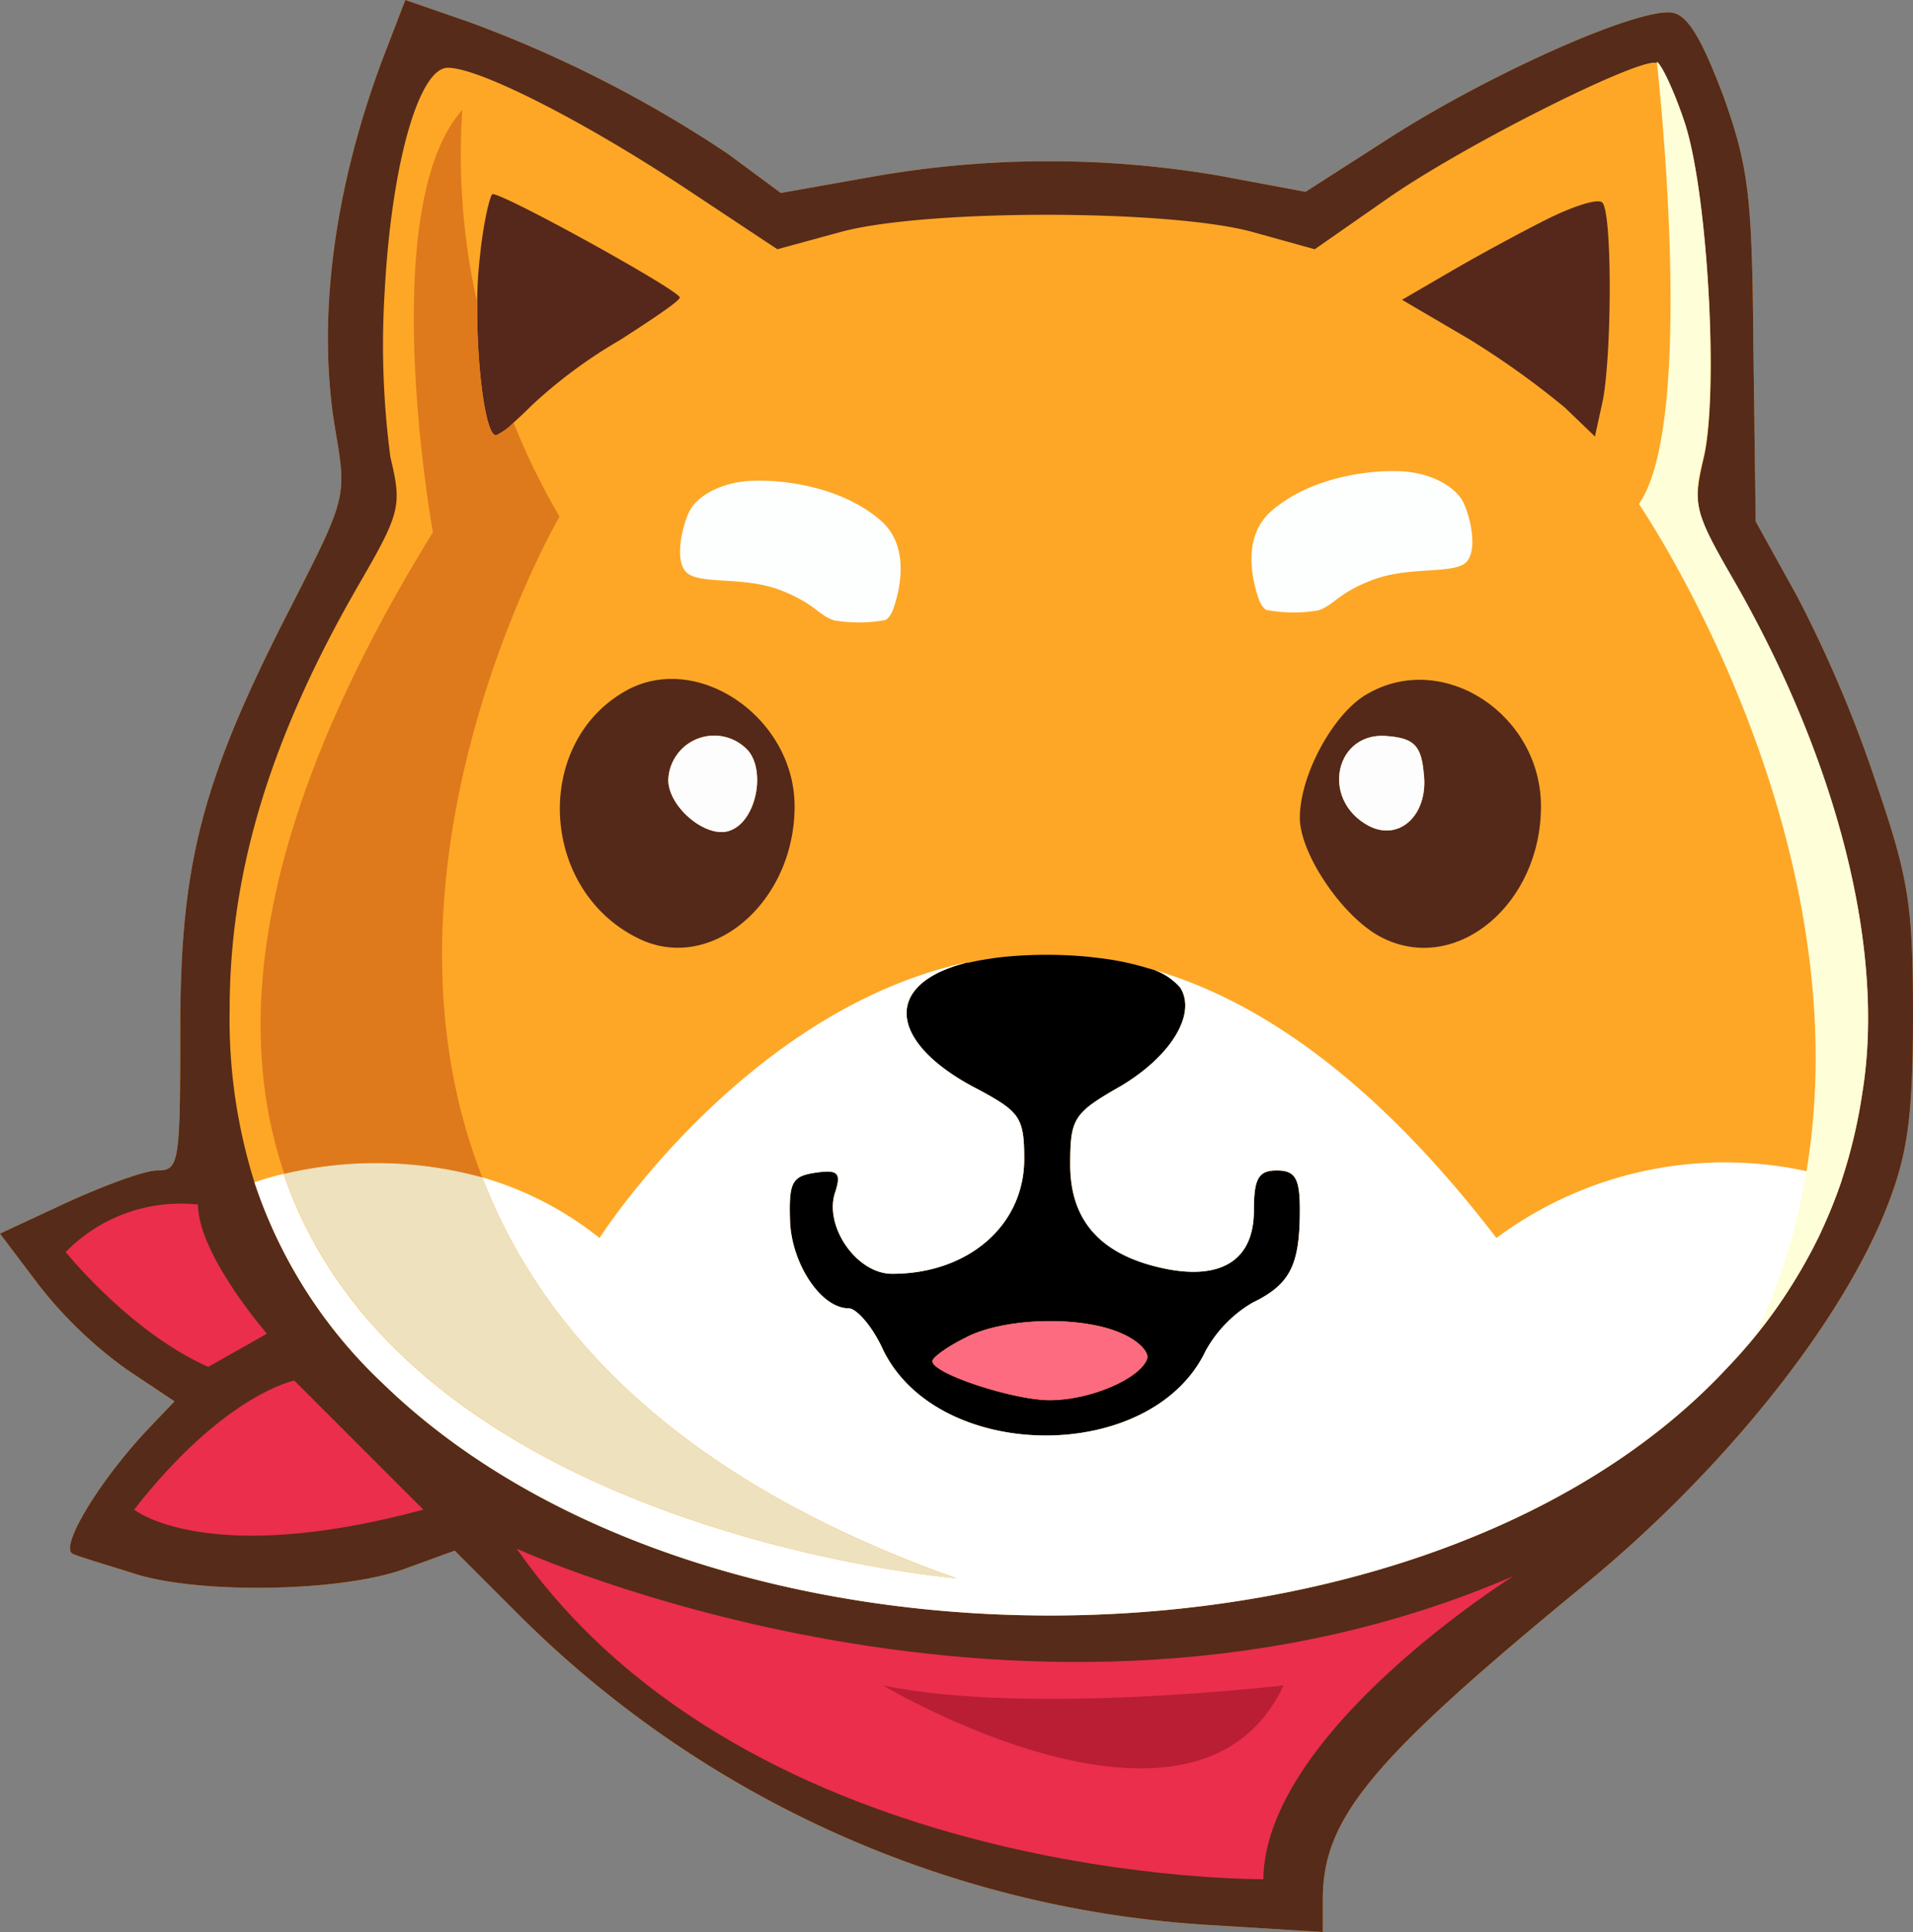 <svg xmlns="http://www.w3.org/2000/svg" viewBox="0 0 166.6 168.2"><rect x="0" y="0" width="166.6" height="168.2" fill="#808080" stroke="none"/><defs><style>.akitacls-1{fill:#fea726;}.akitacls-2{fill:#562b19;}.akitacls-3{fill:#56271b;}.akitacls-4{fill:none;}.akitacls-5{fill:#fff;}.akitacls-6{fill:#eee1be;}.akitacls-7{fill:#de7a1c;}.akitacls-8{fill:#542919;}.akitacls-9{fill:#fdfdfd;}.akitacls-10{fill:#fdfefe;}.akitacls-11{fill:#ea2e4c;}.akitacls-12{fill:#b91e34;}.akitacls-13{fill:#fd6b80;}.akitacls-14{fill:#fefed8;}</style></defs><title>Asset 2</title><g id="Layer_2" data-name="Layer 2"><g id="Layer_1-2" data-name="Layer 1"><path class="akitacls-1" d="M166.6,88.4c0,8.9-.5,12.1-2.2,16.5-4,10.3-14.3,23.1-26.2,32.9-18.9,15.5-23,20.5-23,27.6v2.8l-9.7-.6a93,93,0,0,1-60.3-27L39.6,135l-4.4,1.6c-5.5,2-17.9,2.2-23.5.4-2.2-.7-4.6-1.4-5.3-1.7-1.4-.4,2.3-6.5,6.7-11.1l2.1-2.2L11,119.2a37.24,37.24,0,0,1-7.6-7.3L0,107.4l5.8-2.7c3.3-1.5,6.8-2.8,7.9-2.8,1.9,0,2-.6,2-12.3,0-14.5,1.9-21.7,9.6-36.7,4.9-9.6,4.9-9.6,3.9-15.5C27.6,28,29,16.7,33.3,5.2l2-5.2,5.5,1.9A106.7,106.7,0,0,1,63.4,13.4L68,16.8l7.9-1.4a88.11,88.11,0,0,1,30.3-.1l7.5,1.4,7.8-5c8.9-5.6,21.2-11,24.1-10.6,1.4.2,2.6,2.3,4.5,7.3,2.2,6.2,2.5,8.7,2.6,22l.2,15,3.6,6.5a111.49,111.49,0,0,1,6.8,16C166.2,76.4,166.6,78.6,166.6,88.4Z"/><path class="akitacls-2" d="M163.3,67.9a111.49,111.49,0,0,0-6.8-16l-3.6-6.5-.2-15c-.1-13.3-.4-15.8-2.6-22-1.9-5-3.1-7.1-4.5-7.3-2.9-.4-15.2,5-24.1,10.6l-7.8,5-7.5-1.4a88.11,88.11,0,0,0-30.3.1L68,16.8l-4.6-3.4A106.7,106.7,0,0,0,40.8,1.9L35.3,0l-2,5.2C29,16.7,27.6,28,29.2,37.4c1,5.9,1,5.9-3.9,15.5-7.7,15-9.6,22.2-9.6,36.7,0,11.7-.1,12.3-2,12.3-1.1,0-4.6,1.3-7.9,2.8L0,107.4l3.4,4.5a37.24,37.24,0,0,0,7.6,7.3l4.2,2.8-2.1,2.2c-4.4,4.6-8.1,10.7-6.7,11.1.7.3,3.1,1,5.3,1.7,5.6,1.8,18,1.6,23.5-.4l4.4-1.6,5.6,5.6a93,93,0,0,0,60.3,27l9.7.6v-2.8c0-7.1,4.1-12.1,23-27.6,11.9-9.8,22.2-22.6,26.2-32.9,1.7-4.4,2.2-7.6,2.2-16.5C166.6,78.6,166.2,76.4,163.3,67.9Zm-1.1,27.2a45.6,45.6,0,0,1-1.81,7.68h0A44,44,0,0,1,150.5,119c-26.1,28.2-88.7,29-117.1,1.5a42.3,42.3,0,0,1-11.24-17.57A47.46,47.46,0,0,1,20,87.9c0-12.1,3.6-23.8,11.3-37.1,3.6-6.2,3.7-6.8,2.7-11a74.52,74.52,0,0,1-.5-14.4c.6-11.2,3-19.5,5.5-19.5,2.8,0,12.1,4.8,20.7,10.5l8,5.3,5.5-1.5c7.3-2,28.6-2,35.9,0l5.4,1.5,6.6-4.6c7-4.8,22.1-12.3,23.2-11.6.4.2,1.5,2.5,2.4,5.2,2,5.9,3,23.3,1.7,29.1-1,4.2-.9,4.8,2.7,11C160,66.3,164.2,82.7,162.2,95.1Z"/><path class="akitacls-3" d="M59.2,25.9c0,.3-2.4,1.9-5.2,3.7a42.61,42.61,0,0,0-7.7,5.7c-.54.54-1.09,1.06-1.57,1.49A5.34,5.34,0,0,1,43.2,37.9c-.94,0-1.7-6.17-1.64-11.53a35.54,35.54,0,0,1,.24-4.07c.3-3,.9-5.4,1.1-5.4C44,16.9,59.2,25.3,59.2,25.9Z"/><path class="akitacls-3" d="M134.7,19.1c-2.2,1.1-5.9,3.1-8.3,4.5l-4.3,2.5,5.8,3.4a73.24,73.24,0,0,1,8.4,6l2.6,2.5.7-3.2c.8-4.4.8-16.7-.1-17.2C139,17.3,136.9,18,134.7,19.1Z"/><path d="M111.2,101.9c-1.6,0-2,.7-2,3.5,0,4.2-2.7,6-7.5,5.1-5.7-1.1-8.5-4.1-8.5-9.1,0-4.1.3-4.5,4.5-6.9,4.3-2.6,6.5-6.2,5.1-8.5A5.34,5.34,0,0,0,100,84.3h0a24,24,0,0,0-4.35-.9L95,83.32a38,38,0,0,0-7.69,0c-.74.08-1.47.2-2.2.33l-.8.17-.14,0L83.5,84c-6.7,2-5.9,7,1.8,10.9,3.5,1.9,3.9,2.4,3.9,6,0,5.8-4.9,10-11.5,10-3.1,0-5.9-4.1-5-7,.6-1.8.3-2.1-1.7-1.8s-2.3.8-2.2,4.1c.1,3.8,2.7,7.7,5.1,7.7.7,0,2.1,1.6,3,3.6,4.8,9.9,23.4,10,28.1.1a11,11,0,0,1,4.1-4.2c3.3-1.6,4.1-3.3,4.1-8.1C113.2,102.6,112.8,101.9,111.2,101.9ZM99.9,118.3c-.6,1.7-4.9,3.6-8.5,3.6-3.1,0-10.2-2.3-10.2-3.4,0-.3,1.2-1.2,2.8-2,3.3-1.8,10.2-2,13.7-.4C99.1,116.7,100.1,117.7,99.9,118.3Z"/><path class="akitacls-4" d="M85.06,83.64l-.91.19Z"/><path class="akitacls-5" d="M160.38,102.78A44,44,0,0,1,150.5,119c-26.1,28.2-88.7,29-117.1,1.5a42.3,42.3,0,0,1-11.24-17.57h0a23.59,23.59,0,0,1,2.55-.73C35.28,133.48,83.3,137.4,83.3,137.4,59.2,128.87,47.2,116,42,102.5a29.29,29.29,0,0,1,10.21,5.28s12.67-19.84,32-24L83.5,84c-6.7,2-5.9,7,1.8,10.9,3.5,1.9,3.9,2.4,3.9,6,0,5.8-4.9,10-11.5,10-3.1,0-5.9-4.1-5-7,.6-1.8.3-2.1-1.7-1.8s-2.3.8-2.2,4.1c.1,3.8,2.7,7.7,5.1,7.7.7,0,2.1,1.6,3,3.6,4.8,9.9,23.4,10,28.1.1a11,11,0,0,1,4.1-4.2c3.3-1.6,4.1-3.3,4.1-8.1,0-2.7-.4-3.4-2-3.4s-2,.7-2,3.5c0,4.2-2.7,6-7.5,5.1-5.7-1.1-8.5-4.1-8.5-9.1,0-4.1.3-4.5,4.5-6.9,4.3-2.6,6.5-6.2,5.1-8.5A5.34,5.34,0,0,0,100,84.3c9.36,2.58,19.62,9.53,30.32,23.48A33.39,33.39,0,0,1,160.38,102.78Z"/><path class="akitacls-4" d="M68.8,106.2c-.1-3.3.2-3.8,2.2-4.1s2.3,0,1.7,1.8c-.9,2.9,1.9,7,5,7,6.6,0,11.5-4.2,11.5-10,0-3.6-.4-4.1-3.9-6C77.6,91,76.8,86,83.5,84c.49-.14,1-.26,1.56-.36.73-.13,1.46-.25,2.2-.33a32.43,32.43,0,0,1,7.69,0l.66.07a35.06,35.06,0,0,1,4.35.9h0A5.34,5.34,0,0,1,102.8,86c1.4,2.3-.8,5.9-5.1,8.5-4.2,2.4-4.5,2.8-4.5,6.9,0,5,2.8,8,8.5,9.1,4.8.9,7.5-.9,7.5-5.1,0-2.8.4-3.5,2-3.5s2,.7,2,3.4c0,4.8-.8,6.5-4.1,8.1a11,11,0,0,0-4.1,4.2c-4.7,9.9-23.3,9.8-28.1-.1-.9-2-2.3-3.6-3-3.6C71.5,113.9,68.9,110,68.8,106.2Z"/><path class="akitacls-4" d="M161.62,105.91l-11.4,17.53-52.6,32.85L21.36,125s-1.87-16.84.8-22A42.3,42.3,0,0,0,33.4,120.5c28.4,27.5,91,26.7,117.1-1.5a44,44,0,0,0,9.88-16.22h0Z"/><path class="akitacls-6" d="M83.3,137.4s-48-3.92-58.58-35.21A34.86,34.86,0,0,1,42,102.5C47.2,116,59.2,128.87,83.3,137.4Z"/><path class="akitacls-7" d="M42,102.5a34.86,34.86,0,0,0-17.24-.31C20.27,89,22.47,71,37.7,46.34c0,0-5.1-28.17,2.56-36.77a59,59,0,0,0,1.3,16.8c-.06,5.36.7,11.53,1.64,11.53a5.34,5.34,0,0,0,1.53-1.11,58.87,58.87,0,0,0,4,8.18S31.24,75,42,102.5Z"/><path class="akitacls-4" d="M44.73,36.79A5.34,5.34,0,0,1,43.2,37.9c-.94,0-1.7-6.17-1.64-11.53A62.79,62.79,0,0,0,44.73,36.79Z"/><path class="akitacls-8" d="M119.1,60.4c-2.9,1.6-5.9,7-5.9,10.8,0,3.2,3.9,8.9,7.3,10.5,6.4,3.1,13.7-3,13.7-11.5C134.2,62.2,125.7,56.6,119.1,60.4Zm.1,11.5c-4.3-2.3-2.9-8.4,1.8-7.8,2.2.2,2.8.9,3,3.3C124.4,70.9,121.9,73.3,119.2,71.9Z"/><path class="akitacls-9" d="M119.2,71.9c-4.3-2.3-2.9-8.4,1.8-7.8,2.2.2,2.8.9,3,3.3C124.4,70.9,121.9,73.3,119.2,71.9Z"/><path class="akitacls-8" d="M54.4,60.2c-8,4.6-7.4,17.3,1.2,21.5,6.3,3.1,13.6-3.1,13.6-11.5C69.2,62.4,60.6,56.6,54.4,60.2Zm9.2,12.1c-2,.8-5.4-2-5.4-4.4a4,4,0,0,1,7-2.5C66.7,67.3,65.8,71.5,63.6,72.3Z"/><path class="akitacls-9" d="M63.6,72.3c-2,.8-5.4-2-5.4-4.4a4,4,0,0,1,7-2.5C66.7,67.3,65.8,71.5,63.6,72.3Z"/><path class="akitacls-10" d="M109.59,52.06c-.6-1.79-1.38-5.43,1.18-7.61,3.49-3,8.76-3.58,11.4-3.41s4.64,1.41,5.28,2.72,1.36,4.56,0,5.37-4.9.21-7.92,1.36-3.27,2.13-4.68,2.64a12.78,12.78,0,0,1-4.4,0C110.17,53.15,109.81,52.72,109.59,52.06Z"/><path class="akitacls-10" d="M77.84,52.89c.6-1.79,1.37-5.43-1.18-7.61-3.49-3-8.77-3.58-11.41-3.41S60.61,43.28,60,44.59,58.61,49.15,60,50s4.89.21,7.91,1.36,3.28,2.13,4.68,2.64A12.84,12.84,0,0,0,77,54C77.25,54,77.62,53.55,77.84,52.89Z"/><path class="akitacls-11" d="M45,134.83s44.85,20.51,86.81,2.38c0,0-21.62,13.53-21.79,26.39C110.06,163.6,65.46,164.11,45,134.83Z"/><path class="akitacls-11" d="M25.63,120.19s-6.12,1.19-13.95,11.24c0,0,6.29,5.1,25.19,0Z"/><path class="akitacls-11" d="M18.14,119l5.11-2.89s-6-6.9-6-11.24A14,14,0,0,0,5.72,109S11.34,116,18.14,119Z"/><path class="akitacls-12" d="M76.9,146.73s27.23,16.26,34.89,0C111.79,146.73,89.41,149.37,76.9,146.73Z"/><path class="akitacls-13" d="M99.9,118.3c-.6,1.7-4.9,3.6-8.5,3.6-3.1,0-10.2-2.3-10.2-3.4,0-.3,1.2-1.2,2.8-2,3.3-1.8,10.2-2,13.7-.4C99.1,116.7,100.1,117.7,99.9,118.3Z"/><path class="akitacls-14" d="M162.2,95.05a45.6,45.6,0,0,1-1.81,7.68h0c-.14.42-.29.84-.44,1.26l-.33.87c-.31.79-.65,1.56-1,2.33q-.19.44-.42.87-.37.76-.81,1.53c-.15.28-.31.55-.47.83A47.21,47.21,0,0,1,153,116a53.62,53.62,0,0,0,4.34-14.12c4.87-29.62-14.61-58-14.61-58,5.1-7.28,1.56-38.51,1.56-38.51.4.2,1.5,2.5,2.4,5.2,2,5.9,3,23.3,1.7,29.1-1,4.2-.9,4.8,2.7,11C160,66.25,164.2,82.65,162.2,95.05Z"/></g></g></svg>
